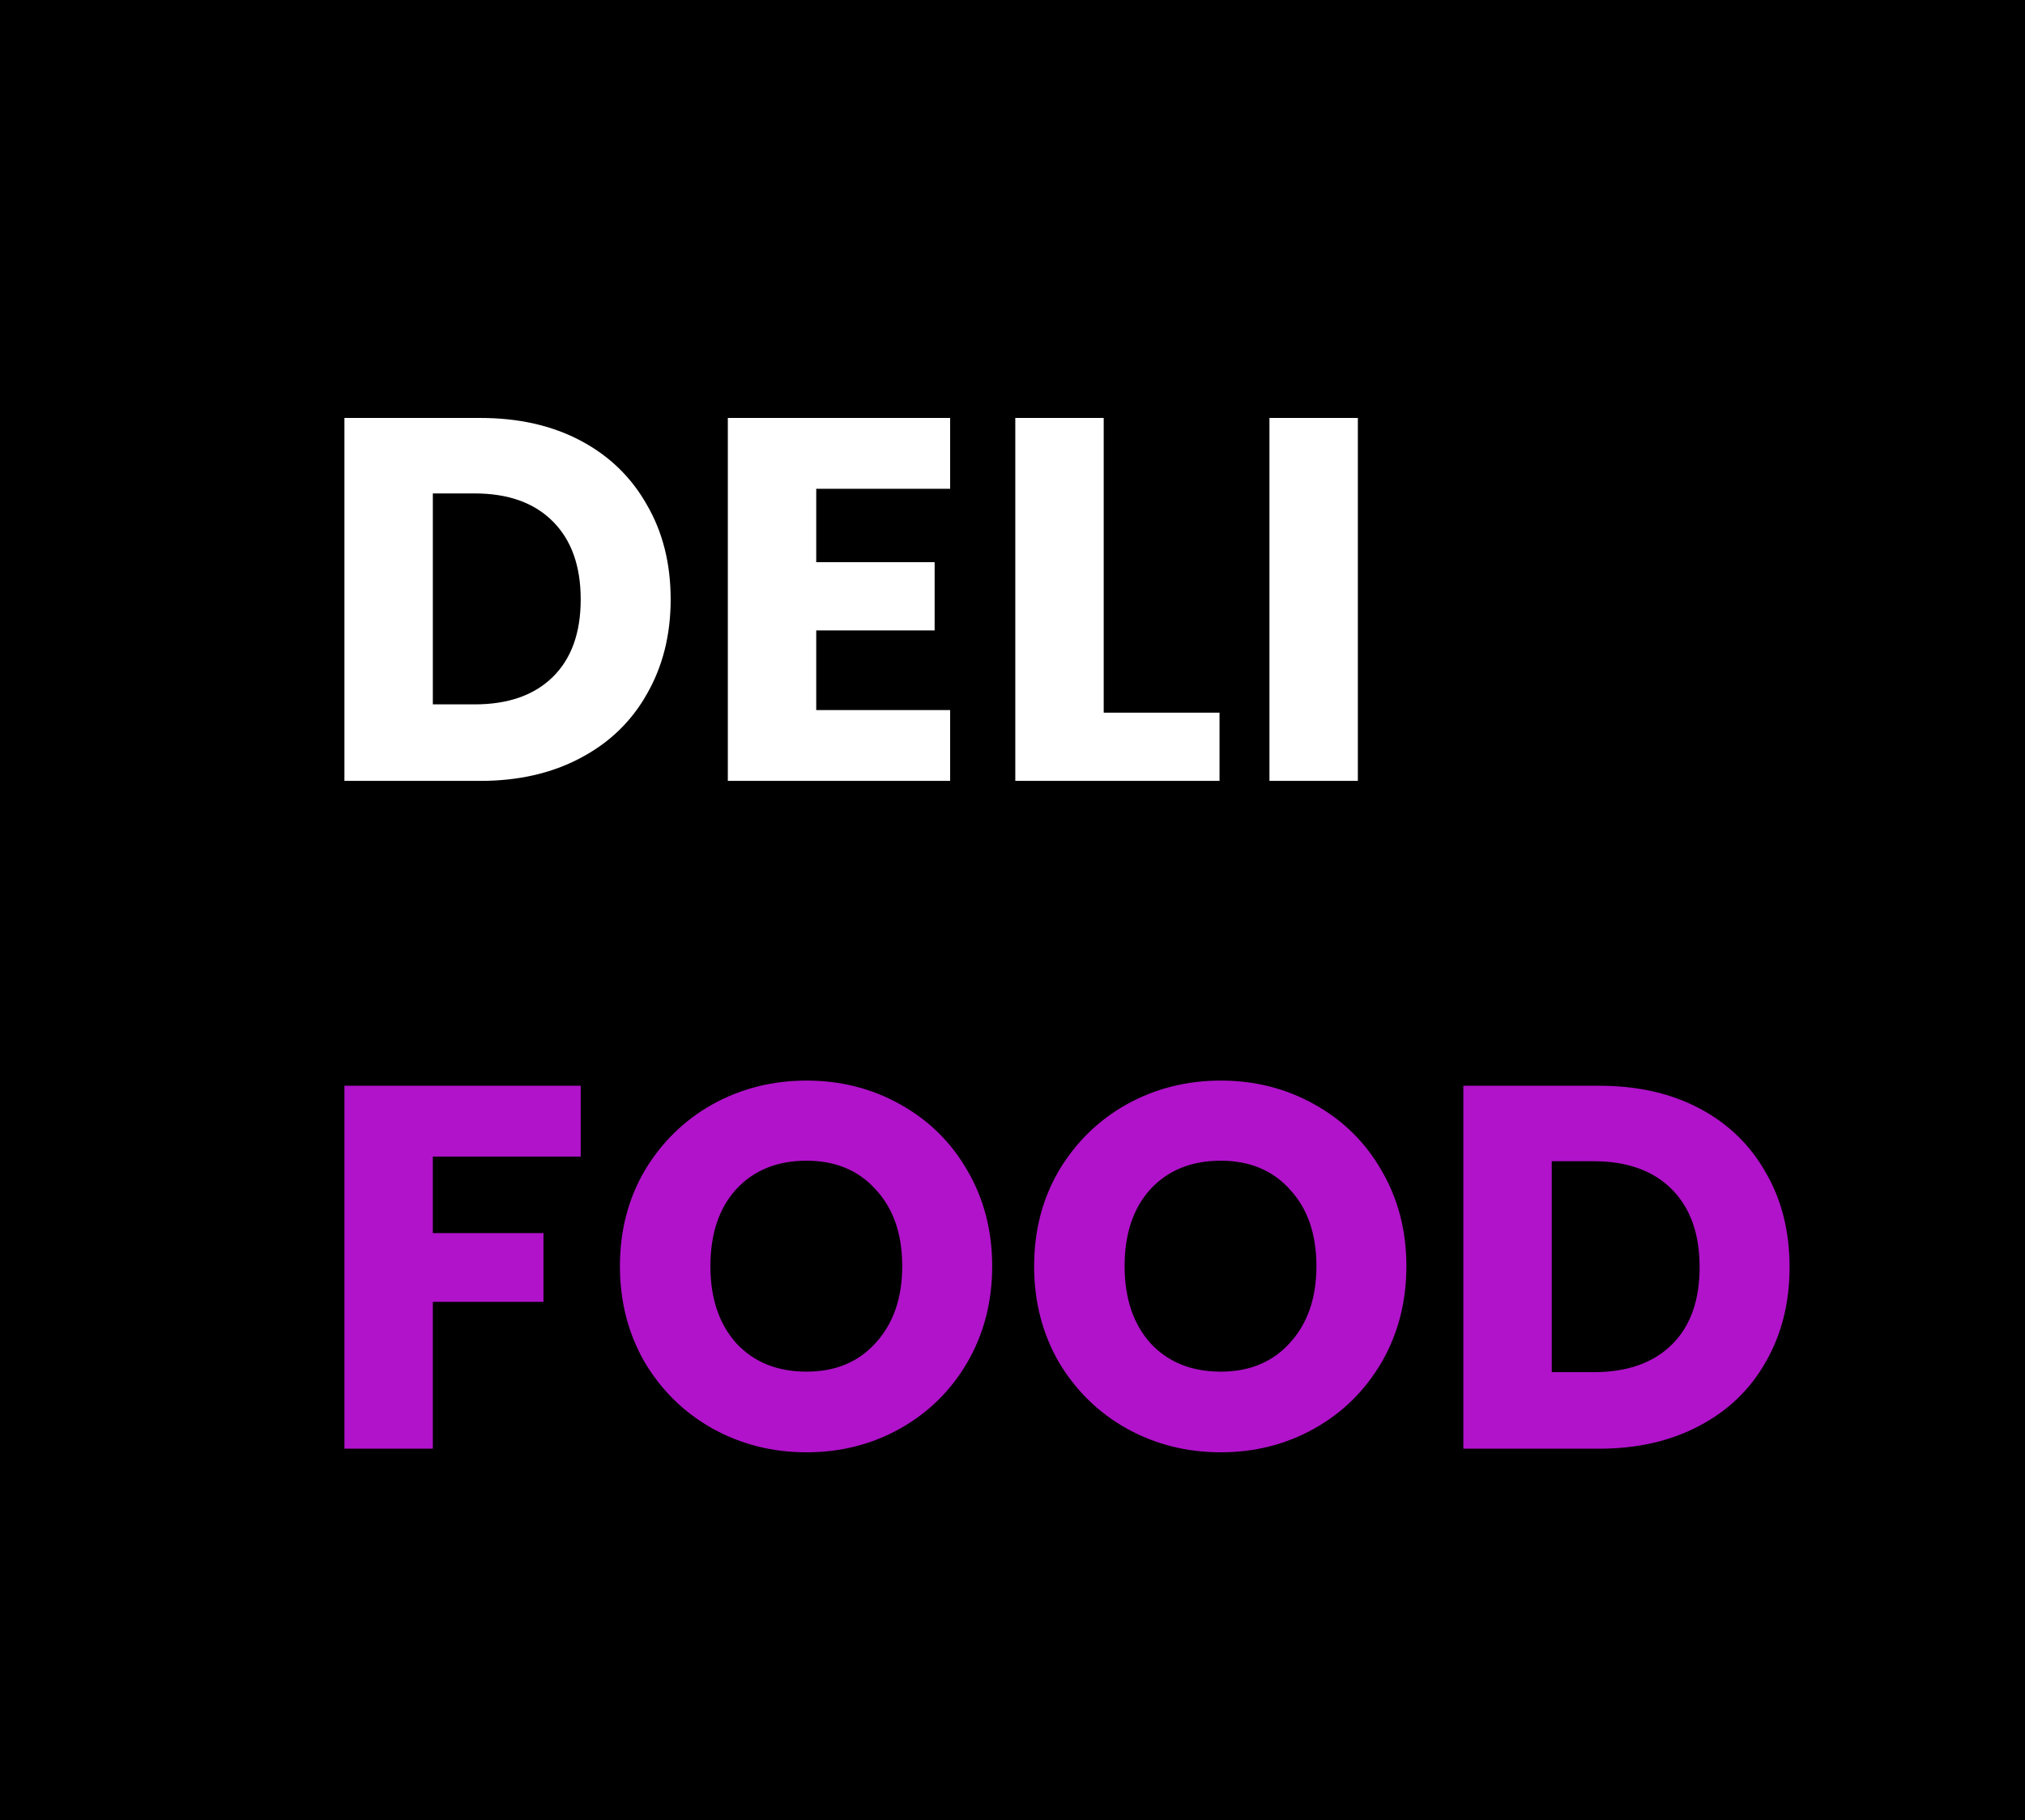<svg width="376" height="338" viewBox="0 0 376 338" fill="none" xmlns="http://www.w3.org/2000/svg">
<rect x="0" y="0" width="376" height="338" fill="#333333" stroke="none"/>
<g clip-path="url(#clip0_668_28)">
<rect width="376" height="338" fill="#D6D6D6"/>
<rect width="602" height="792" fill="black"/>
<path d="M89.2 77.608C96.304 77.608 102.512 79.016 107.824 81.832C113.136 84.648 117.232 88.616 120.112 93.736C123.056 98.792 124.528 104.648 124.528 111.304C124.528 117.896 123.056 123.752 120.112 128.872C117.232 133.992 113.104 137.96 107.728 140.776C102.416 143.592 96.24 145 89.2 145H63.952V77.608H89.2ZM88.144 130.792C94.352 130.792 99.184 129.096 102.64 125.704C106.096 122.312 107.824 117.512 107.824 111.304C107.824 105.096 106.096 100.264 102.64 96.808C99.184 93.352 94.352 91.624 88.144 91.624H80.368V130.792H88.144ZM151.558 90.76V104.392H173.542V117.064H151.558V131.848H176.422V145H135.142V77.608H176.422V90.76H151.558ZM204.935 132.328H226.439V145H188.519V77.608H204.935V132.328ZM252.126 77.608V145H235.71V77.608H252.126Z" fill="white"/>
<path d="M107.824 201.608V214.76H80.368V228.968H100.912V241.736H80.368V269H63.952V201.608H107.824ZM149.764 269.672C143.428 269.672 137.604 268.2 132.292 265.256C127.044 262.312 122.852 258.216 119.716 252.968C116.644 247.656 115.108 241.704 115.108 235.112C115.108 228.52 116.644 222.6 119.716 217.352C122.852 212.104 127.044 208.008 132.292 205.064C137.604 202.12 143.428 200.648 149.764 200.648C156.1 200.648 161.892 202.12 167.14 205.064C172.452 208.008 176.612 212.104 179.62 217.352C182.692 222.6 184.228 228.52 184.228 235.112C184.228 241.704 182.692 247.656 179.62 252.968C176.548 258.216 172.388 262.312 167.14 265.256C161.892 268.2 156.1 269.672 149.764 269.672ZM149.764 254.696C155.14 254.696 159.428 252.904 162.628 249.32C165.892 245.736 167.524 241 167.524 235.112C167.524 229.16 165.892 224.424 162.628 220.904C159.428 217.32 155.14 215.528 149.764 215.528C144.324 215.528 139.972 217.288 136.708 220.808C133.508 224.328 131.908 229.096 131.908 235.112C131.908 241.064 133.508 245.832 136.708 249.416C139.972 252.936 144.324 254.696 149.764 254.696ZM226.673 269.672C220.337 269.672 214.513 268.2 209.201 265.256C203.953 262.312 199.761 258.216 196.625 252.968C193.553 247.656 192.017 241.704 192.017 235.112C192.017 228.52 193.553 222.6 196.625 217.352C199.761 212.104 203.953 208.008 209.201 205.064C214.513 202.12 220.337 200.648 226.673 200.648C233.009 200.648 238.801 202.12 244.049 205.064C249.361 208.008 253.521 212.104 256.529 217.352C259.601 222.6 261.137 228.52 261.137 235.112C261.137 241.704 259.601 247.656 256.529 252.968C253.457 258.216 249.297 262.312 244.049 265.256C238.801 268.2 233.009 269.672 226.673 269.672ZM226.673 254.696C232.049 254.696 236.337 252.904 239.537 249.32C242.801 245.736 244.433 241 244.433 235.112C244.433 229.16 242.801 224.424 239.537 220.904C236.337 217.32 232.049 215.528 226.673 215.528C221.233 215.528 216.881 217.288 213.617 220.808C210.417 224.328 208.817 229.096 208.817 235.112C208.817 241.064 210.417 245.832 213.617 249.416C216.881 252.936 221.233 254.696 226.673 254.696ZM296.958 201.608C304.062 201.608 310.27 203.016 315.582 205.832C320.894 208.648 324.99 212.616 327.87 217.736C330.814 222.792 332.286 228.648 332.286 235.304C332.286 241.896 330.814 247.752 327.87 252.872C324.99 257.992 320.862 261.96 315.486 264.776C310.174 267.592 303.998 269 296.958 269H271.71V201.608H296.958ZM295.902 254.792C302.11 254.792 306.942 253.096 310.398 249.704C313.854 246.312 315.582 241.512 315.582 235.304C315.582 229.096 313.854 224.264 310.398 220.808C306.942 217.352 302.11 215.624 295.902 215.624H288.126V254.792H295.902Z" fill="#B113CB"/>
</g>
<defs>
<clipPath id="clip0_668_28">
<rect width="376" height="338" fill="white"/>
</clipPath>
</defs>
</svg>
